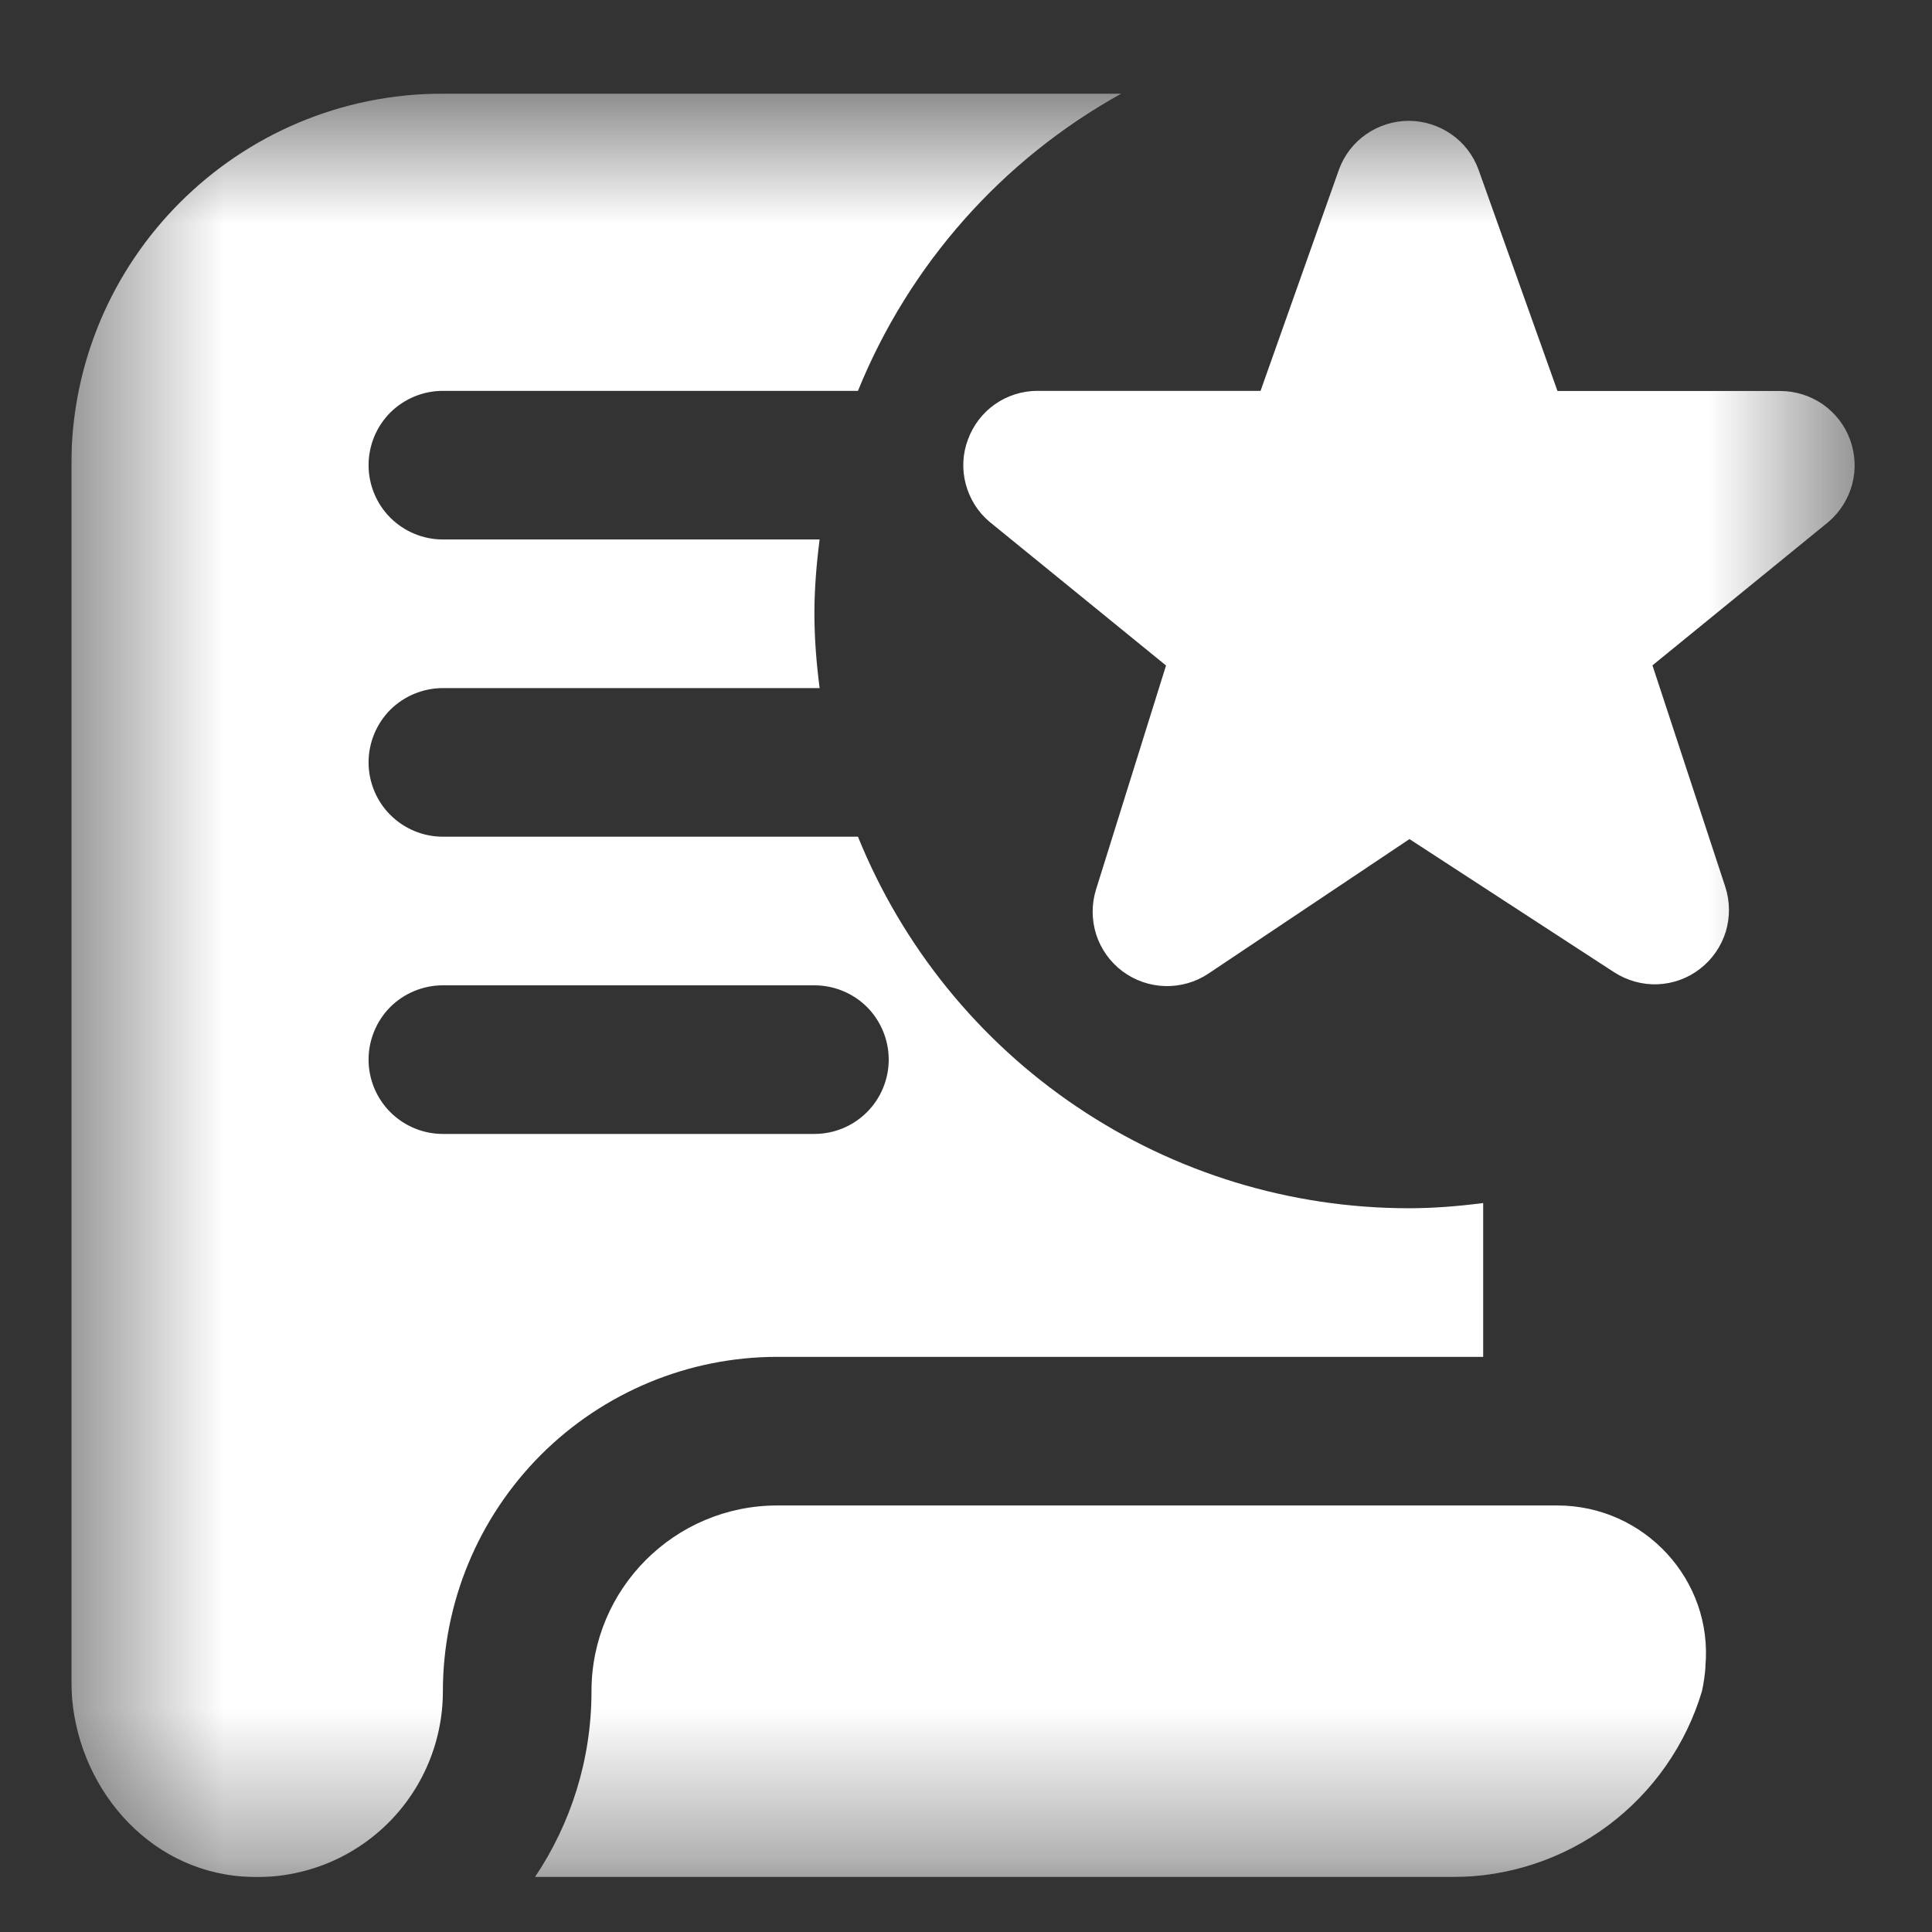 <svg width="13" height="13" viewBox="0 0 13 13" fill="none" xmlns="http://www.w3.org/2000/svg">
<rect x="0" y="0" width="13" height="13" fill="#333333" stroke="none"/>
<g id="5iA3XytbXUOFvYMJHKaD0WoEiOQ.svg" clip-path="url(#clip0_1_290)">
<g id="Clip path group">
<mask id="mask0_1_290" style="mask-type:luminance" maskUnits="userSpaceOnUse" x="0" y="0" width="13" height="13">
<g id="a">
<path id="Vector" d="M0.48 0.63H12.48V12.63H0.48V0.63Z" fill="white"/>
</g>
</mask>
<g mask="url(#mask0_1_290)">
<g id="Group">
<path id="Vector_2" d="M11.476 11.214C11.472 11.27 11.464 11.325 11.452 11.38C11.344 11.741 11.123 12.057 10.821 12.283C10.519 12.508 10.153 12.63 9.776 12.63H3.6C3.84 12.272 3.98 11.842 3.98 11.38C3.98 10.69 4.54 10.13 5.23 10.13H10.479C11.064 10.13 11.529 10.632 11.475 11.214H11.476ZM8.13 6.552L9.484 5.646L10.861 6.542C10.948 6.598 11.05 6.627 11.153 6.623C11.257 6.619 11.357 6.583 11.439 6.519C11.521 6.456 11.581 6.369 11.612 6.27C11.642 6.171 11.641 6.065 11.609 5.967L11.119 4.477L12.302 3.513C12.38 3.447 12.436 3.358 12.463 3.259C12.489 3.16 12.484 3.056 12.449 2.959C12.414 2.863 12.35 2.78 12.266 2.721C12.182 2.663 12.082 2.631 11.98 2.631H10.48L9.948 1.14C9.913 1.044 9.849 0.961 9.765 0.903C9.681 0.845 9.581 0.813 9.479 0.813C9.377 0.813 9.277 0.845 9.193 0.903C9.109 0.961 9.045 1.044 9.01 1.14L8.482 2.63H6.98C6.878 2.63 6.778 2.662 6.695 2.72C6.611 2.779 6.548 2.862 6.513 2.958C6.477 3.053 6.472 3.158 6.498 3.256C6.524 3.355 6.579 3.444 6.657 3.51L7.846 4.478L7.375 5.985C7.344 6.084 7.345 6.19 7.376 6.288C7.408 6.387 7.47 6.473 7.552 6.535C7.635 6.597 7.735 6.632 7.838 6.635C7.942 6.638 8.044 6.609 8.13 6.552ZM9.98 8.095V9.13H5.23C4.633 9.13 4.061 9.368 3.639 9.79C3.217 10.213 2.98 10.785 2.98 11.382C2.98 11.559 2.942 11.734 2.869 11.896C2.796 12.057 2.69 12.201 2.557 12.318C2.424 12.435 2.268 12.523 2.098 12.575C1.929 12.627 1.751 12.643 1.575 12.621C0.935 12.544 0.48 11.955 0.48 11.31V3.127C0.48 1.747 1.6 0.63 2.98 0.63H7.545C6.743 1.074 6.118 1.78 5.773 2.63H2.98C2.847 2.63 2.72 2.683 2.626 2.776C2.533 2.87 2.48 2.997 2.48 3.13C2.48 3.262 2.533 3.39 2.626 3.483C2.72 3.577 2.847 3.63 2.98 3.63H5.515C5.494 3.794 5.48 3.96 5.48 4.13C5.48 4.3 5.494 4.466 5.515 4.63H2.98C2.847 4.63 2.72 4.683 2.626 4.776C2.533 4.87 2.48 4.997 2.48 5.13C2.48 5.262 2.533 5.39 2.626 5.483C2.72 5.577 2.847 5.63 2.98 5.63H5.773C6.072 6.368 6.584 7.001 7.244 7.446C7.905 7.892 8.683 8.13 9.48 8.13C9.65 8.13 9.816 8.116 9.98 8.095ZM5.98 7.13C5.98 6.997 5.927 6.87 5.834 6.776C5.74 6.683 5.613 6.63 5.48 6.63H2.98C2.847 6.63 2.72 6.683 2.626 6.776C2.533 6.87 2.48 6.997 2.48 7.13C2.48 7.262 2.533 7.39 2.626 7.483C2.72 7.577 2.847 7.63 2.98 7.63H5.48C5.613 7.63 5.74 7.577 5.834 7.483C5.927 7.39 5.98 7.262 5.98 7.13Z" fill="white"/>
</g>
</g>
</g>
</g>
<defs>
<clipPath id="clip0_1_290">
<rect width="12" height="12" fill="white" transform="translate(0.48 0.63)"/>
</clipPath>
</defs>
</svg>
